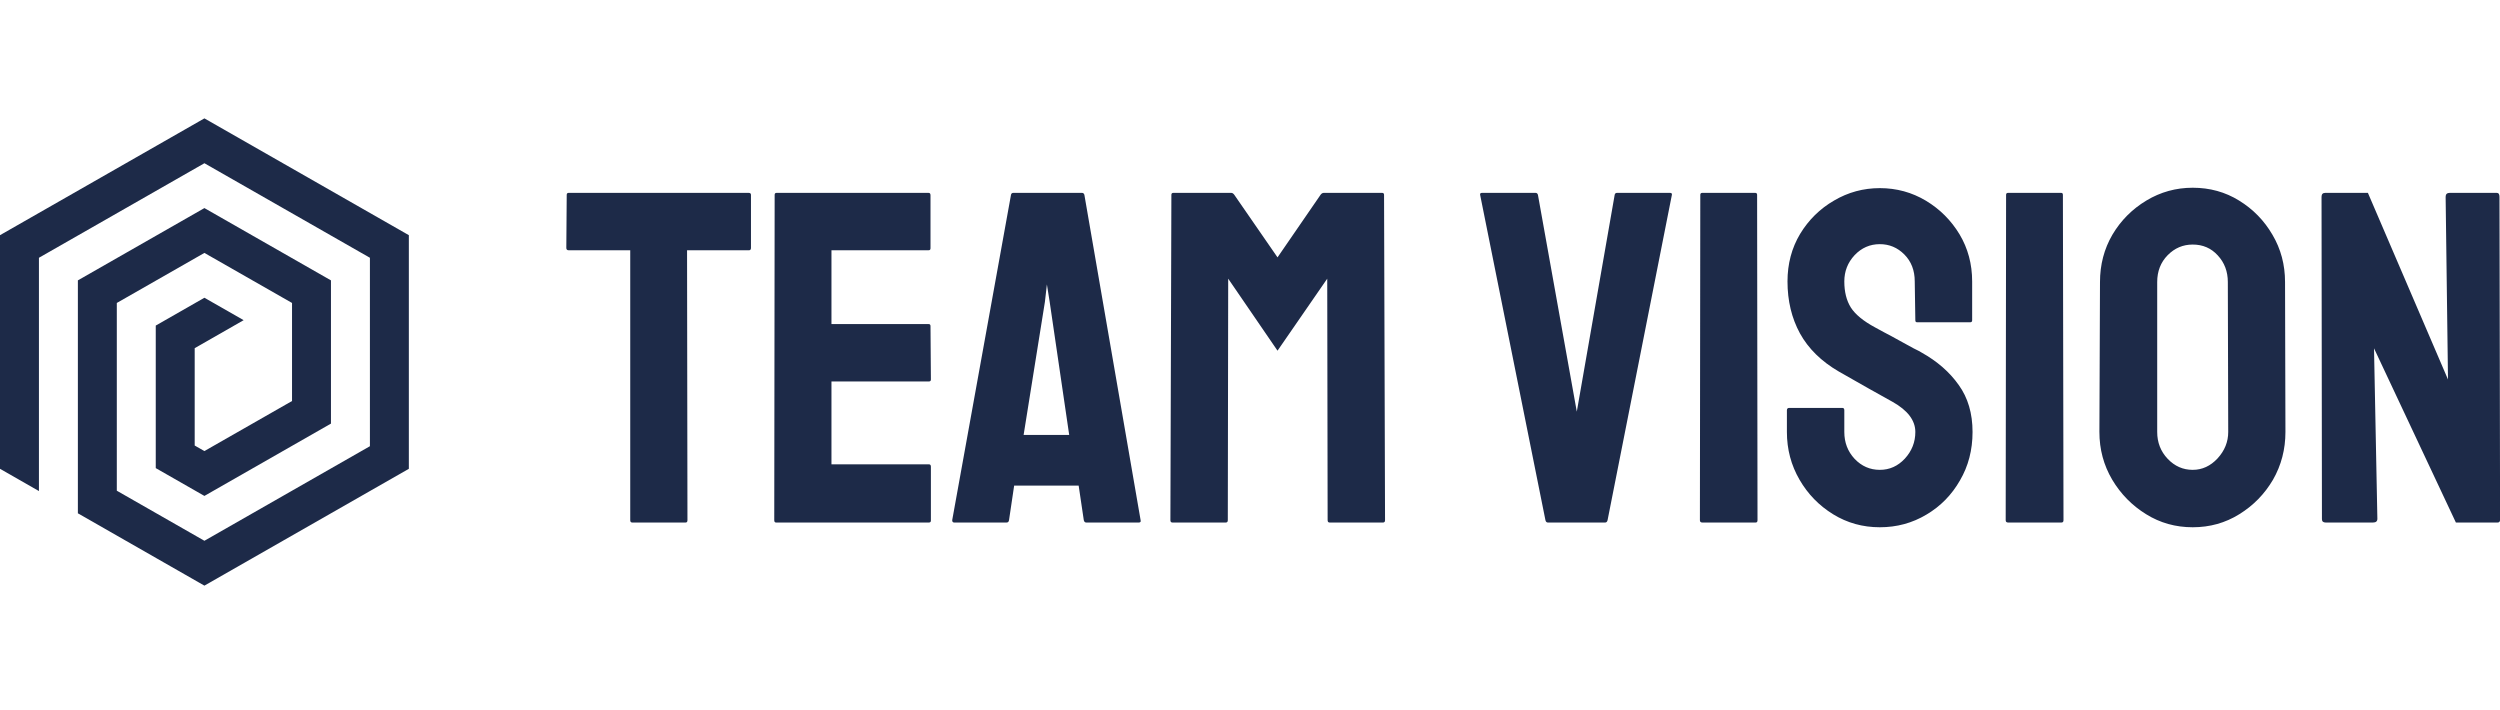 <?xml version="1.0" standalone="no"?>
<svg xmlns="http://www.w3.org/2000/svg" viewBox="0 0 126.722 36" width="126.722" height="36"><g fill="#1d2a48" color="#1d2a48" transform="translate(0 6) scale(0.471)"><svg width="44.0" height="51.0" x="0.0" y="0.0" viewBox="0 0 44 51"><path fill="currentColor" fill-rule="evenodd" d="M21.998 0L0 12.571v25.143l4.19 2.395V15.002L21.999 4.827 39.81 15.002v20.28L21.998 45.459l-9.427-5.388V19.865l9.427-5.386 9.43 5.386v10.553l-9.43 5.387-1.045-.597V24.73l5.268-3.012-4.223-2.413-5.236 2.994v15.34l5.236 2.993 13.62-7.784V17.435l-13.62-7.781-13.617 7.78v25.068l13.617 7.784L44 37.714V12.571z"></path></svg></g><path fill="#1d2a48" fill-rule="nonzero" d="M6.05 16.97L3.34 16.97Q3.24 16.97 3.24 16.85L3.24 16.85L3.24 3.17L0.12 3.17Q0 3.17 0 3.05L0 3.05L0.02 0.36Q0.02 0.26 0.12 0.26L0.12 0.26L9.24 0.26Q9.36 0.26 9.36 0.36L9.36 0.36L9.36 3.05Q9.36 3.17 9.26 3.17L9.26 3.17L6.12 3.17L6.14 16.85Q6.14 16.97 6.05 16.97L6.05 16.97ZM18.38 16.97L10.63 16.97Q10.54 16.97 10.54 16.85L10.54 16.85L10.56 0.36Q10.56 0.26 10.66 0.26L10.66 0.26L18.36 0.26Q18.46 0.26 18.46 0.38L18.46 0.38L18.46 3.07Q18.46 3.17 18.36 3.17L18.36 3.17L13.44 3.17L13.44 6.91L18.36 6.91Q18.46 6.91 18.46 7.01L18.46 7.01L18.48 9.72Q18.48 9.82 18.38 9.82L18.38 9.82L13.44 9.82L13.44 14.02L18.38 14.02Q18.48 14.02 18.48 14.14L18.48 14.14L18.48 16.87Q18.48 16.97 18.38 16.97L18.38 16.97ZM19.56 16.85L19.56 16.85L22.54 0.36Q22.56 0.26 22.66 0.26L22.66 0.26L26.14 0.26Q26.23 0.26 26.26 0.36L26.26 0.36L29.11 16.85Q29.14 16.97 29.02 16.97L29.02 16.97L26.35 16.97Q26.26 16.97 26.23 16.85L26.23 16.85L25.97 15.10L22.70 15.10L22.44 16.85Q22.42 16.97 22.32 16.97L22.32 16.97L19.66 16.97Q19.56 16.97 19.56 16.85ZM24.26 5.78L23.18 12.53L25.49 12.53L24.50 5.78L24.36 4.90L24.26 5.78ZM33.43 16.97L30.72 16.97Q30.62 16.97 30.62 16.85L30.62 16.85L30.67 0.36Q30.67 0.26 30.77 0.26L30.77 0.26L33.70 0.26Q33.79 0.26 33.86 0.36L33.86 0.36L36.05 3.53L38.23 0.36Q38.30 0.26 38.40 0.26L38.40 0.26L41.35 0.26Q41.45 0.26 41.45 0.36L41.45 0.36L41.50 16.85Q41.50 16.97 41.40 16.97L41.40 16.97L38.69 16.97Q38.59 16.97 38.59 16.85L38.59 16.85L38.57 4.61L36.05 8.26L33.55 4.61L33.53 16.85Q33.53 16.97 33.43 16.97L33.43 16.97ZM52.66 16.97L49.75 16.97Q49.66 16.97 49.63 16.85L49.63 16.85L46.32 0.36Q46.30 0.26 46.42 0.26L46.42 0.26L49.13 0.26Q49.22 0.26 49.25 0.36L49.25 0.36L51.22 11.35L53.14 0.36Q53.16 0.26 53.26 0.26L53.26 0.26L55.94 0.26Q56.06 0.26 56.04 0.36L56.04 0.36L52.78 16.85Q52.75 16.97 52.66 16.97L52.66 16.97ZM60.29 16.97L57.58 16.97Q57.46 16.97 57.46 16.85L57.46 16.85L57.48 0.36Q57.48 0.26 57.58 0.26L57.58 0.26L60.26 0.26Q60.36 0.26 60.36 0.36L60.36 0.36L60.38 16.85Q60.38 16.97 60.29 16.97L60.29 16.97ZM66.58 17.21L66.58 17.21Q65.28 17.21 64.21 16.55Q63.14 15.89 62.51 14.80Q61.87 13.70 61.87 12.38L61.87 12.38L61.87 11.28Q61.87 11.16 61.99 11.16L61.99 11.16L64.68 11.16Q64.78 11.16 64.78 11.28L64.78 11.28L64.78 12.38Q64.78 13.18 65.30 13.74Q65.83 14.30 66.58 14.30L66.58 14.30Q67.32 14.30 67.85 13.73Q68.38 13.15 68.38 12.38L68.38 12.38Q68.38 11.50 67.22 10.85L67.22 10.85Q66.84 10.63 66.02 10.18Q65.21 9.72 64.49 9.31L64.49 9.31Q63.17 8.54 62.53 7.38Q61.90 6.22 61.90 4.75L61.90 4.75Q61.90 3.41 62.54 2.34Q63.19 1.27 64.26 0.65Q65.33 0.02 66.58 0.02L66.58 0.02Q67.85 0.02 68.92 0.66Q69.98 1.30 70.62 2.36Q71.26 3.43 71.26 4.75L71.26 4.75L71.26 6.72Q71.26 6.82 71.16 6.82L71.16 6.82L68.47 6.82Q68.38 6.82 68.38 6.72L68.38 6.72L68.35 4.75Q68.35 3.91 67.82 3.38Q67.30 2.86 66.58 2.86L66.58 2.86Q65.83 2.86 65.30 3.42Q64.78 3.98 64.78 4.75L64.78 4.75Q64.78 5.54 65.11 6.07Q65.45 6.60 66.34 7.08L66.34 7.08Q66.46 7.15 66.80 7.33Q67.15 7.51 67.56 7.74Q67.97 7.97 68.29 8.14Q68.62 8.30 68.69 8.35L68.69 8.35Q69.89 9.02 70.58 10.00Q71.28 10.97 71.28 12.38L71.28 12.38Q71.28 13.75 70.64 14.84Q70.01 15.94 68.94 16.57Q67.87 17.21 66.58 17.21ZM75.79 16.97L73.08 16.97Q72.96 16.97 72.96 16.85L72.96 16.85L72.98 0.36Q72.98 0.26 73.08 0.26L73.08 0.26L75.77 0.26Q75.86 0.26 75.86 0.36L75.86 0.36L75.89 16.85Q75.89 16.97 75.79 16.97L75.79 16.97ZM82.44 17.21L82.44 17.21Q81.14 17.21 80.08 16.55Q79.01 15.89 78.36 14.80Q77.71 13.70 77.71 12.38L77.71 12.38L77.74 4.78Q77.74 3.46 78.37 2.38Q79.01 1.30 80.09 0.65Q81.17 0 82.44 0L82.44 0Q83.74 0 84.79 0.65Q85.85 1.30 86.48 2.38Q87.12 3.46 87.12 4.78L87.12 4.78L87.14 12.38Q87.14 13.70 86.51 14.80Q85.87 15.89 84.80 16.55Q83.74 17.21 82.44 17.21ZM82.44 14.30L82.44 14.30Q83.16 14.30 83.70 13.72Q84.24 13.13 84.24 12.38L84.24 12.38L84.22 4.78Q84.22 3.98 83.71 3.43Q83.21 2.88 82.44 2.88L82.44 2.88Q81.70 2.88 81.17 3.42Q80.64 3.96 80.64 4.78L80.64 4.78L80.64 12.38Q80.64 13.18 81.17 13.74Q81.70 14.30 82.44 14.30ZM91.58 16.97L89.18 16.97Q88.99 16.97 88.99 16.80L88.99 16.80L88.97 0.46Q88.97 0.26 89.16 0.26L89.16 0.26L91.32 0.26L95.38 9.72L95.26 0.46Q95.26 0.26 95.47 0.26L95.47 0.26L97.85 0.26Q97.99 0.26 97.99 0.46L97.99 0.46L98.02 16.82Q98.02 16.97 97.90 16.97L97.90 16.97L95.78 16.97L91.63 8.14L91.80 16.78Q91.80 16.97 91.58 16.97L91.58 16.97Z" transform="translate(28.706, 9.516)"></path></svg>